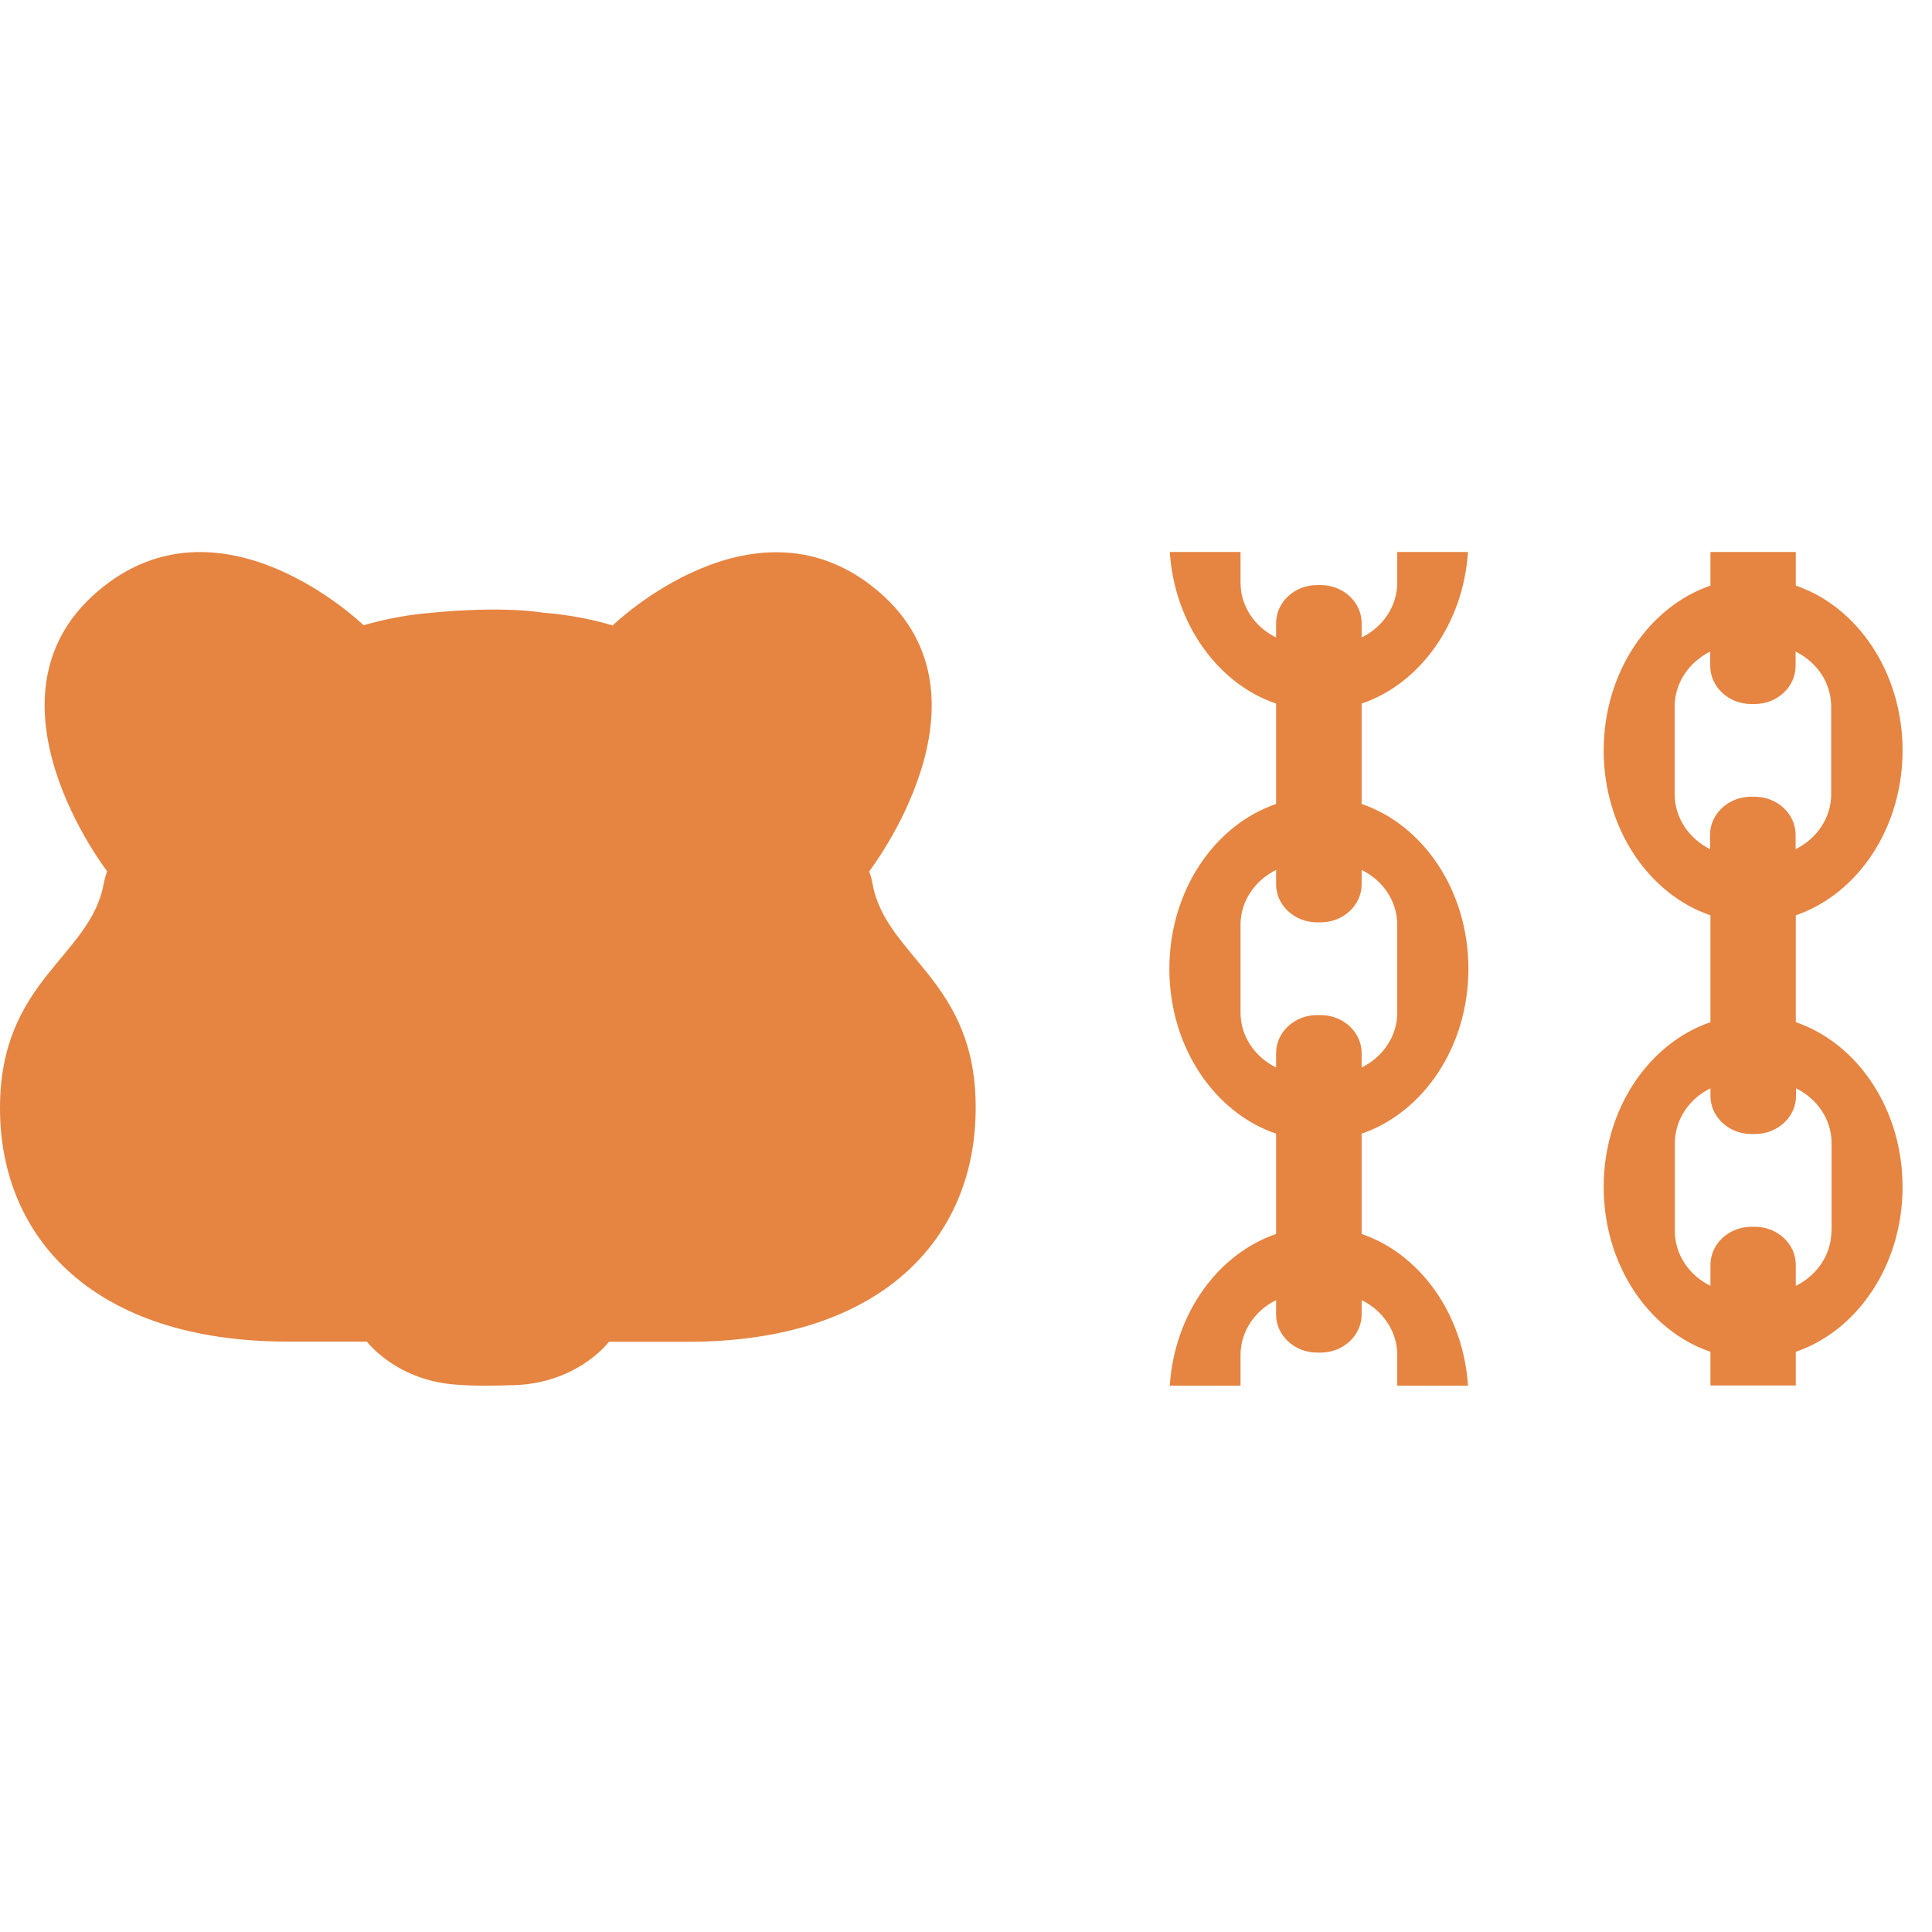 <svg width="42" height="42" viewBox="0 0 42 42" fill="none" xmlns="http://www.w3.org/2000/svg">
<g clip-path="url(#clip0_459_188)">
<path d="M29.601 26.826V24.645C30.944 24.184 31.922 22.754 31.922 21.061C31.922 19.369 30.944 17.934 29.601 17.478V15.296C30.866 14.864 31.809 13.567 31.913 12H30.375V12.667C30.375 13.18 30.062 13.632 29.601 13.858V13.547C29.601 13.091 29.201 12.719 28.71 12.719H28.632C28.141 12.719 27.741 13.091 27.741 13.547V13.858C27.281 13.632 26.968 13.184 26.968 12.667V12H25.43C25.534 13.567 26.477 14.864 27.741 15.296V17.478C26.403 17.934 25.421 19.365 25.421 21.061C25.421 22.758 26.398 24.188 27.741 24.645V26.826C26.477 27.258 25.534 28.555 25.43 30.123H26.968V29.456C26.968 28.943 27.281 28.49 27.741 28.264V28.575C27.741 29.032 28.141 29.404 28.632 29.404H28.71C29.201 29.404 29.601 29.032 29.601 28.575V28.264C30.062 28.49 30.375 28.939 30.375 29.456V30.123H31.913C31.809 28.555 30.866 27.258 29.601 26.826ZM26.968 22.015V20.104C26.968 19.591 27.281 19.138 27.741 18.912V19.223C27.741 19.68 28.141 20.051 28.632 20.051H28.71C29.201 20.051 29.601 19.68 29.601 19.223V18.912C30.062 19.138 30.375 19.587 30.375 20.104V22.015C30.375 22.528 30.062 22.98 29.601 23.206V22.895C29.601 22.439 29.201 22.067 28.71 22.067H28.632C28.141 22.067 27.741 22.439 27.741 22.895V23.206C27.285 22.98 26.968 22.532 26.968 22.015Z" fill="#E68441"/>
<path d="M39.039 22.221V19.898C40.382 19.437 41.36 18.007 41.36 16.314C41.36 14.622 40.382 13.188 39.039 12.731V12H37.184V12.731C35.841 13.192 34.863 14.622 34.863 16.314C34.863 18.007 35.841 19.441 37.184 19.898V22.221C35.841 22.681 34.863 24.111 34.863 25.804C34.863 27.497 35.841 28.931 37.184 29.387V30.119H39.039V29.387C40.382 28.927 41.36 27.497 41.36 25.804C41.36 24.111 40.382 22.681 39.039 22.221ZM36.406 17.268V15.357C36.406 14.844 36.719 14.392 37.179 14.165V14.476C37.179 14.933 37.579 15.305 38.07 15.305H38.144C38.635 15.305 39.035 14.933 39.035 14.476V14.165C39.495 14.392 39.808 14.84 39.808 15.357V17.268C39.808 17.781 39.495 18.233 39.035 18.46V18.149C39.035 17.692 38.635 17.32 38.144 17.32H38.066C37.575 17.32 37.175 17.692 37.175 18.149V18.46C36.723 18.233 36.406 17.785 36.406 17.268ZM39.813 26.762C39.813 27.274 39.5 27.727 39.039 27.953V27.497C39.039 27.04 38.639 26.669 38.148 26.669H38.075C37.584 26.669 37.184 27.04 37.184 27.497V27.953C36.723 27.727 36.41 27.279 36.41 26.762V24.851C36.41 24.338 36.723 23.885 37.184 23.659V23.825C37.184 24.281 37.584 24.653 38.075 24.653H38.153C38.644 24.653 39.044 24.281 39.044 23.825V23.659C39.504 23.885 39.817 24.334 39.817 24.851V26.762H39.813Z" fill="#E68441"/>
<path d="M18.968 19.211C18.951 19.118 18.929 19.029 18.894 18.945C18.907 18.924 21.792 15.187 19.12 12.877C16.452 10.566 13.336 13.58 13.319 13.596C12.823 13.45 12.324 13.361 11.828 13.321C11.828 13.321 11.828 13.321 11.824 13.321C10.807 13.164 9.382 13.321 9.382 13.321C8.891 13.361 8.395 13.45 7.904 13.592C7.887 13.575 4.771 10.562 2.103 12.873C-0.565 15.183 2.316 18.924 2.329 18.94C2.299 19.029 2.273 19.118 2.255 19.207C1.968 20.807 0 21.3 0 24.087C0 26.927 2.055 29.165 6.253 29.165H7.974C7.983 29.173 8.647 30.054 10.021 30.107C10.021 30.107 10.338 30.139 11.068 30.114C12.524 30.114 13.232 29.181 13.236 29.169H14.957C19.155 29.169 21.21 26.931 21.21 24.091C21.223 21.308 19.255 20.811 18.968 19.211Z" fill="#E68441"/>
</g>
<defs>
<clipPath id="clip0_459_188">
<rect width="42" height="18.162" fill="white" transform="translate(0 12)"/>
</clipPath>
</defs>
</svg>

